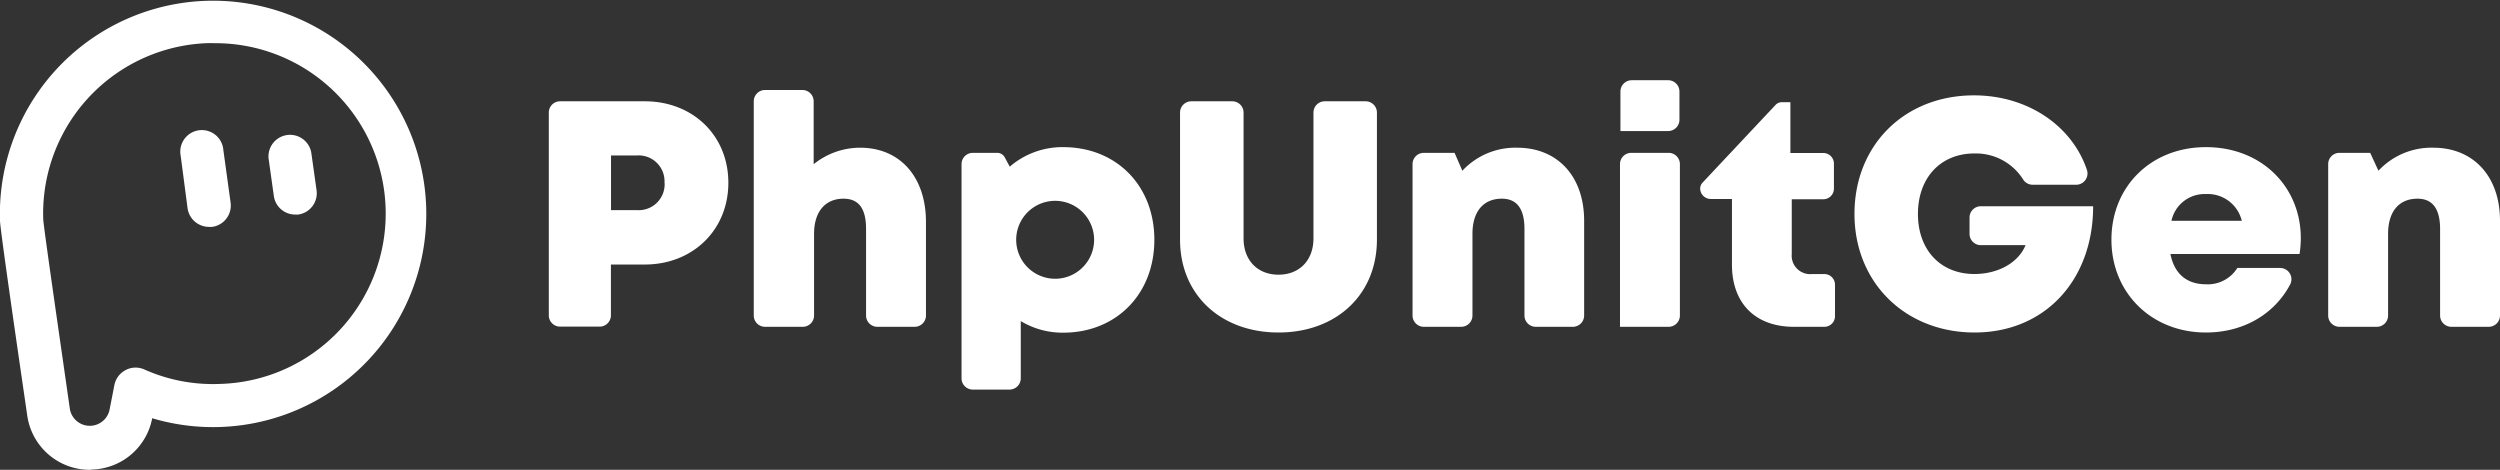 <svg viewBox="0 0 442.78 83.21" xmlns="http://www.w3.org/2000/svg"><rect x="0" y="0" width="442.78" height="83.21" fill="#333333" stroke="none"/><g fill="#fff"><path d="m129 32.37c0 8.37-6.31 14.48-14.8 14.48h-6v9a2 2 0 0 1 -2 2h-7a2 2 0 0 1 -2-2v-35.91a2 2 0 0 1 2-2h15c8.51 0 14.8 6.06 14.8 14.43zm-11.31 0a4.58 4.58 0 0 0 -4.81-4.84h-4.66v9.69h4.66a4.59 4.59 0 0 0 4.83-4.83z"/><path d="m164 39.32v16.56a2 2 0 0 1 -2 2h-6.61a2 2 0 0 1 -2-2v-15.32c0-3.56-1.25-5.37-4-5.37-3.21 0-5.21 2.28-5.21 6.23v14.46a2 2 0 0 1 -2 2h-6.68a2 2 0 0 1 -2-2v-37.94a2 2 0 0 1 2-2h6.61a2 2 0 0 1 2 2v11.14s0 0 0 0a13.16 13.16 0 0 1 8.21-2.92c7.09 0 11.68 5.18 11.68 13.16z"/><path d="m204.45 42.47c0 9.6-6.73 16.45-16.15 16.45a14.32 14.32 0 0 1 -7.51-2.05v10.13a2 2 0 0 1 -2 2h-6.49a2 2 0 0 1 -2-2v-37.93a2 2 0 0 1 2-2h4.31a1.52 1.52 0 0 1 1.34.79l.89 1.66a14.25 14.25 0 0 1 9.46-3.46c9.42 0 16.15 6.81 16.15 16.41zm-10.67 0a6.9 6.9 0 1 0 -13.8 0 6.9 6.9 0 1 0 13.8 0z"/><path d="m209 42.43v-22.49a2 2 0 0 1 2-2h7.25a2 2 0 0 1 2 2v22.28c0 3.91 2.51 6.43 6.19 6.43s6.19-2.52 6.19-6.43v-22.28a2 2 0 0 1 2-2h7.24a2 2 0 0 1 2 2v22.49c0 9.82-7.25 16.46-17.43 16.46s-17.44-6.64-17.44-16.46z"/><path d="m280.57 39.09v16.79a2 2 0 0 1 -2 2h-6.57a2 2 0 0 1 -2-2v-15.32c0-3.59-1.35-5.37-4-5.37-3.31 0-5.21 2.31-5.21 6.23v14.46a2 2 0 0 1 -2 2h-6.61a2 2 0 0 1 -2-2v-26.81a2 2 0 0 1 2-2h5.44l1.38 3.17a12.84 12.84 0 0 1 9.7-4.08c7.17 0 11.87 5.08 11.87 12.93z"/><path d="m288.92 27.07h6.61a2 2 0 0 1 2 2v26.81a2 2 0 0 1 -2 2h-8.61v-28.81a2 2 0 0 1 2-2zm.08-12.86h6.45a2 2 0 0 1 2 2v5a2 2 0 0 1 -2 2h-8.45v-7a2 2 0 0 1 2-2z"/><path d="m325 50.46v5.54a1.88 1.88 0 0 1 -1.87 1.88h-5.43c-6.81 0-10.95-4.17-10.95-11v-11.64h-3.75a1.88 1.88 0 0 1 -1.88-1.88 1.55 1.55 0 0 1 .41-1l12.94-13.78a1.55 1.55 0 0 1 1.11-.48h1.52v9h5.87a1.88 1.88 0 0 1 1.84 1.9v4.41a1.88 1.88 0 0 1 -1.87 1.88h-5.6v9.71a3.27 3.27 0 0 0 3.57 3.54h2.2a1.88 1.88 0 0 1 1.89 1.92z"/><path d="m370.72 36.53c0 13.07-8.53 22.36-21 22.36-12.23 0-21.27-8.8-21.27-21s8.87-21 21.17-21c9.45 0 17.35 5.34 20 13.2a2 2 0 0 1 -1.9 2.63h-7.72a2 2 0 0 1 -1.72-1 9.9 9.9 0 0 0 -8.59-4.54c-6 0-10 4.33-10 10.71s4 10.64 10 10.64c4.2 0 7.8-2 9.06-5.11h-7.92a2 2 0 0 1 -2-2v-2.89a2 2 0 0 1 2-2z"/><path d="m407.5 42.18a19.21 19.21 0 0 1 -.22 2.81h-22.87c.69 3.53 2.93 5.36 6.28 5.36a6.17 6.17 0 0 0 5.57-2.89h7.58a2 2 0 0 1 1.79 2.89c-2.81 5.33-8.33 8.54-14.94 8.54-9.61 0-16.73-7-16.73-16.44s7.04-16.39 16.73-16.39c9.93 0 16.81 7.08 16.81 16.12zm-22.91-3.07h12.46a6.2 6.2 0 0 0 -6.36-4.74 6 6 0 0 0 -6.1 4.74z"/><path d="m442.78 39.09v16.79a2 2 0 0 1 -2 2h-6.61a2 2 0 0 1 -2-2v-15.32c0-3.59-1.35-5.37-4-5.37-3.31 0-5.21 2.31-5.21 6.23v14.46a2 2 0 0 1 -2 2h-6.61a2 2 0 0 1 -2-2v-26.81a2 2 0 0 1 2-2h5.44l1.46 3.17a12.84 12.84 0 0 1 9.7-4.08c7.13 0 11.83 5.08 11.83 12.93z"/><path d="m15.91 83.21a11.18 11.18 0 0 1 -11.09-9.66c-1.1-7.55-4.73-32.38-4.82-34.43a37.76 37.76 0 1 1 26.94 34.95v.09a11.16 11.16 0 0 1 -10.61 9zm21.94-75.57h-1.06a30.18 30.18 0 0 0 -29.13 31.22c.11 1.73 3 21.54 4.72 33.61a3.58 3.58 0 0 0 7 .22l.88-4.5a3.83 3.83 0 0 1 2-2.65 3.77 3.77 0 0 1 3.31-.1 29.78 29.78 0 0 0 13.29 2.56 30.18 30.18 0 0 0 -1-60.35z"/><path d="m37 40.18a3.83 3.83 0 0 1 -3.78-3.3l-1.22-9.29a3.82 3.82 0 1 1 7.56-1l1.28 9.29a3.81 3.81 0 0 1 -3.26 4.3 3.15 3.15 0 0 1 -.58 0z"/><path d="m52.27 38a3.81 3.81 0 0 1 -3.77-3.29l-.93-6.63a3.82 3.82 0 0 1 7.56-1.06l.93 6.63a3.81 3.81 0 0 1 -3.25 4.35 3.27 3.27 0 0 1 -.54 0z"/></g></svg>